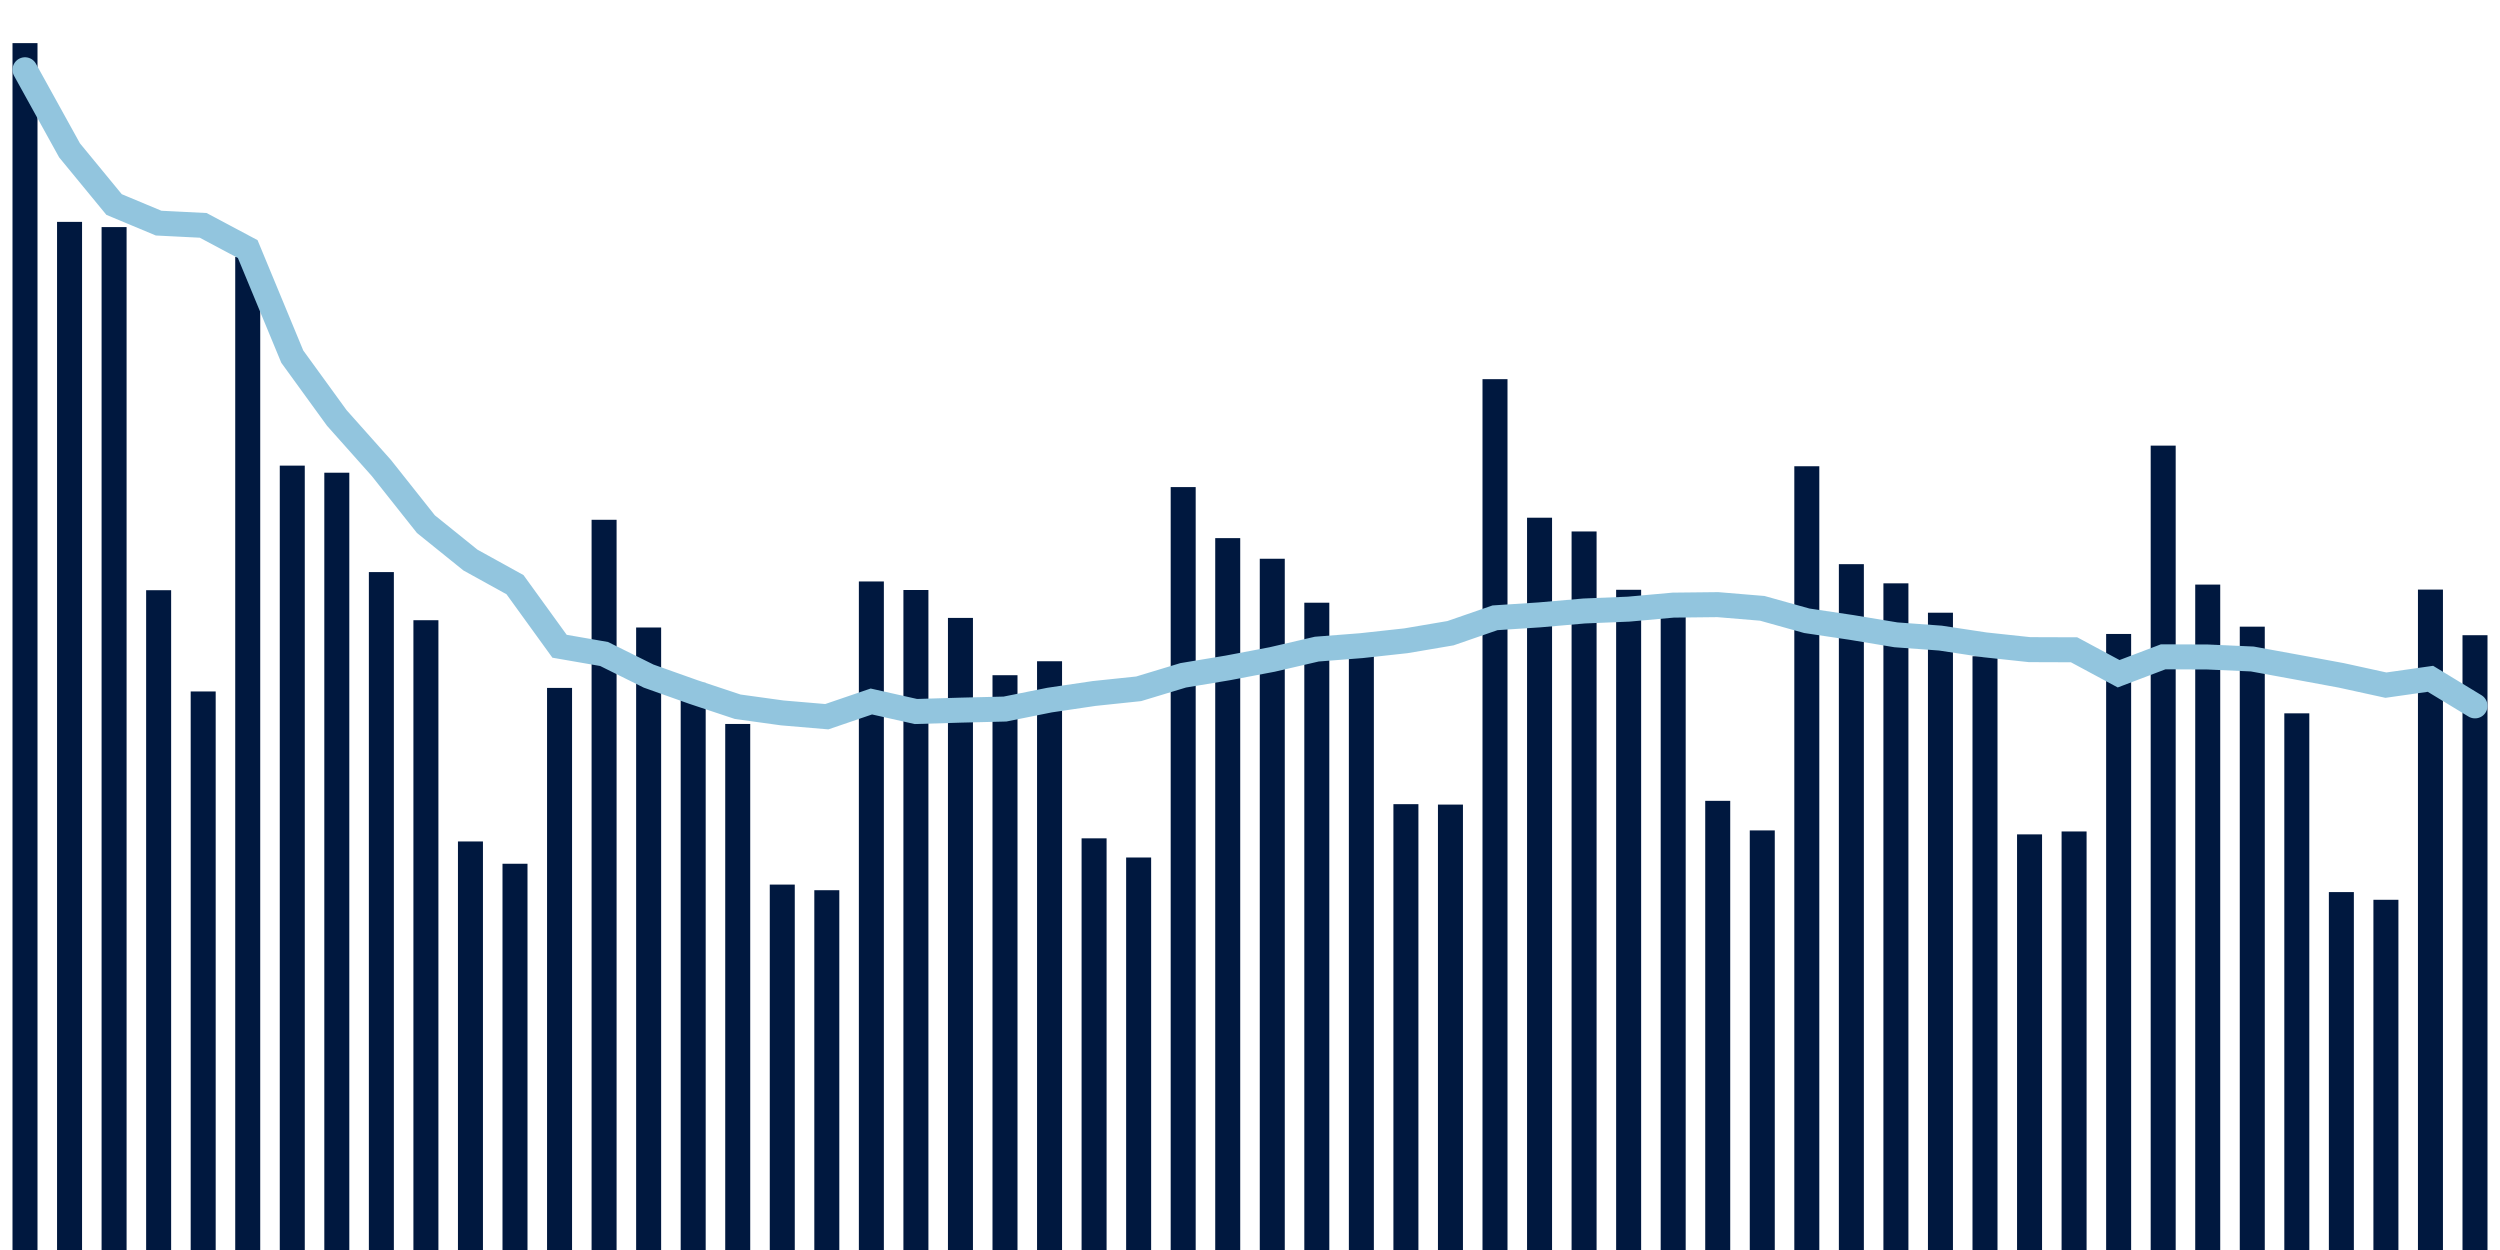 <svg meta="{&quot;DATA_PUBLISHED_DATE&quot;:&quot;2023-03-09&quot;,&quot;RENDER_DATE&quot;:&quot;2023-03-09&quot;,&quot;FIRST_DATE&quot;:&quot;2023-01-04&quot;,&quot;LAST_DATE&quot;:&quot;2023-02-28&quot;}" xmlns="http://www.w3.org/2000/svg" viewBox="0,0,200,100"><g transform="translate(0,0)"></g><g class="fg-bars cases-ep" fill="#00183f" stroke="none"><g><rect x="197" y="50.817" width="2" height="49.183" id="cases-ep-0"></rect></g><g><rect x="193.436" y="47.167" width="2" height="52.833" id="cases-ep-1"></rect></g><g><rect x="189.873" y="71.983" width="2" height="28.017" id="cases-ep-2"></rect></g><g><rect x="186.309" y="71.367" width="2" height="28.633" id="cases-ep-3"></rect></g><g><rect x="182.745" y="57.067" width="2" height="42.933" id="cases-ep-4"></rect></g><g><rect x="179.182" y="50.133" width="2" height="49.867" id="cases-ep-5"></rect></g><g><rect x="175.618" y="46.767" width="2" height="53.233" id="cases-ep-6"></rect></g><g><rect x="172.055" y="35.65" width="2" height="64.35" id="cases-ep-7"></rect></g><g><rect x="168.491" y="50.717" width="2" height="49.283" id="cases-ep-8"></rect></g><g><rect x="164.927" y="66.517" width="2" height="33.483" id="cases-ep-9"></rect></g><g><rect x="161.364" y="66.75" width="2" height="33.25" id="cases-ep-10"></rect></g><g><rect x="157.8" y="52.5" width="2" height="47.5" id="cases-ep-11"></rect></g><g><rect x="154.236" y="49.017" width="2" height="50.983" id="cases-ep-12"></rect></g><g><rect x="150.673" y="46.667" width="2" height="53.333" id="cases-ep-13"></rect></g><g><rect x="147.109" y="45.133" width="2" height="54.867" id="cases-ep-14"></rect></g><g><rect x="143.545" y="37.3" width="2" height="62.7" id="cases-ep-15"></rect></g><g><rect x="139.982" y="66.433" width="2" height="33.567" id="cases-ep-16"></rect></g><g><rect x="136.418" y="64.067" width="2" height="35.933" id="cases-ep-17"></rect></g><g><rect x="132.855" y="48.717" width="2" height="51.283" id="cases-ep-18"></rect></g><g><rect x="129.291" y="47.183" width="2" height="52.817" id="cases-ep-19"></rect></g><g><rect x="125.727" y="42.517" width="2" height="57.483" id="cases-ep-20"></rect></g><g><rect x="122.164" y="41.417" width="2" height="58.583" id="cases-ep-21"></rect></g><g><rect x="118.6" y="30.333" width="2" height="69.667" id="cases-ep-22"></rect></g><g><rect x="115.036" y="64.367" width="2" height="35.633" id="cases-ep-23"></rect></g><g><rect x="111.473" y="64.333" width="2" height="35.667" id="cases-ep-24"></rect></g><g><rect x="107.909" y="50.967" width="2" height="49.033" id="cases-ep-25"></rect></g><g><rect x="104.345" y="48.217" width="2" height="51.783" id="cases-ep-26"></rect></g><g><rect x="100.782" y="44.7" width="2" height="55.3" id="cases-ep-27"></rect></g><g><rect x="97.218" y="43.05" width="2" height="56.95" id="cases-ep-28"></rect></g><g><rect x="93.655" y="38.967" width="2" height="61.033" id="cases-ep-29"></rect></g><g><rect x="90.091" y="68.6" width="2" height="31.4" id="cases-ep-30"></rect></g><g><rect x="86.527" y="67.067" width="2" height="32.933" id="cases-ep-31"></rect></g><g><rect x="82.964" y="52.9" width="2" height="47.1" id="cases-ep-32"></rect></g><g><rect x="79.4" y="54.017" width="2" height="45.983" id="cases-ep-33"></rect></g><g><rect x="75.836" y="49.433" width="2" height="50.567" id="cases-ep-34"></rect></g><g><rect x="72.273" y="47.2" width="2" height="52.8" id="cases-ep-35"></rect></g><g><rect x="68.709" y="46.517" width="2" height="53.483" id="cases-ep-36"></rect></g><g><rect x="65.145" y="71.217" width="2" height="28.783" id="cases-ep-37"></rect></g><g><rect x="61.582" y="70.767" width="2" height="29.233" id="cases-ep-38"></rect></g><g><rect x="58.018" y="57.917" width="2" height="42.083" id="cases-ep-39"></rect></g><g><rect x="54.455" y="54.633" width="2" height="45.367" id="cases-ep-40"></rect></g><g><rect x="50.891" y="50.2" width="2" height="49.8" id="cases-ep-41"></rect></g><g><rect x="47.327" y="41.583" width="2" height="58.417" id="cases-ep-42"></rect></g><g><rect x="43.764" y="55.033" width="2" height="44.967" id="cases-ep-43"></rect></g><g><rect x="40.2" y="69.1" width="2" height="30.9" id="cases-ep-44"></rect></g><g><rect x="36.636" y="67.317" width="2" height="32.683" id="cases-ep-45"></rect></g><g><rect x="33.073" y="49.617" width="2" height="50.383" id="cases-ep-46"></rect></g><g><rect x="29.509" y="45.767" width="2" height="54.233" id="cases-ep-47"></rect></g><g><rect x="25.945" y="37.817" width="2" height="62.183" id="cases-ep-48"></rect></g><g><rect x="22.382" y="37.25" width="2" height="62.75" id="cases-ep-49"></rect></g><g><rect x="18.818" y="20.55" width="2" height="79.45" id="cases-ep-50"></rect></g><g><rect x="15.255" y="55.317" width="2" height="44.683" id="cases-ep-51"></rect></g><g><rect x="11.691" y="47.217" width="2" height="52.783" id="cases-ep-52"></rect></g><g><rect x="8.127" y="18.167" width="2" height="81.833" id="cases-ep-53"></rect></g><g><rect x="4.564" y="17.75" width="2" height="82.25" id="cases-ep-54"></rect></g><g><rect x="1" y="3.45" width="2" height="96.55" id="cases-ep-55"></rect></g></g><g class="fg-line cases-ep" fill="none" stroke="#92c5de" stroke-width="2" stroke-linecap="round"><path d="M198,56.471L194.436,54.305L190.873,54.812L187.309,54.031L183.745,53.371L180.182,52.719L176.618,52.56L173.055,52.545L169.491,53.9L165.927,51.983L162.364,51.971L158.8,51.588L155.236,51.048L151.673,50.786L148.109,50.193L144.545,49.662L140.982,48.667L137.418,48.371L133.855,48.41L130.291,48.731L126.727,48.879L123.164,49.19L119.6,49.424L116.036,50.657L112.473,51.262L108.909,51.652L105.345,51.929L101.782,52.757L98.218,53.433L94.655,54.026L91.091,55.105L87.527,55.479L83.964,56.007L80.4,56.724L76.836,56.812L73.273,56.921L69.709,56.119L66.145,57.336L62.582,57.033L59.018,56.54L55.455,55.355L51.891,54.088L48.327,52.319L44.764,51.7L41.2,46.774L37.636,44.805L34.073,41.933L30.509,37.44L26.945,33.438L23.382,28.529L19.818,19.926L16.255,18.029L12.691,17.85L9.127,16.362L5.564,12.029L2,5.581"></path></g></svg>